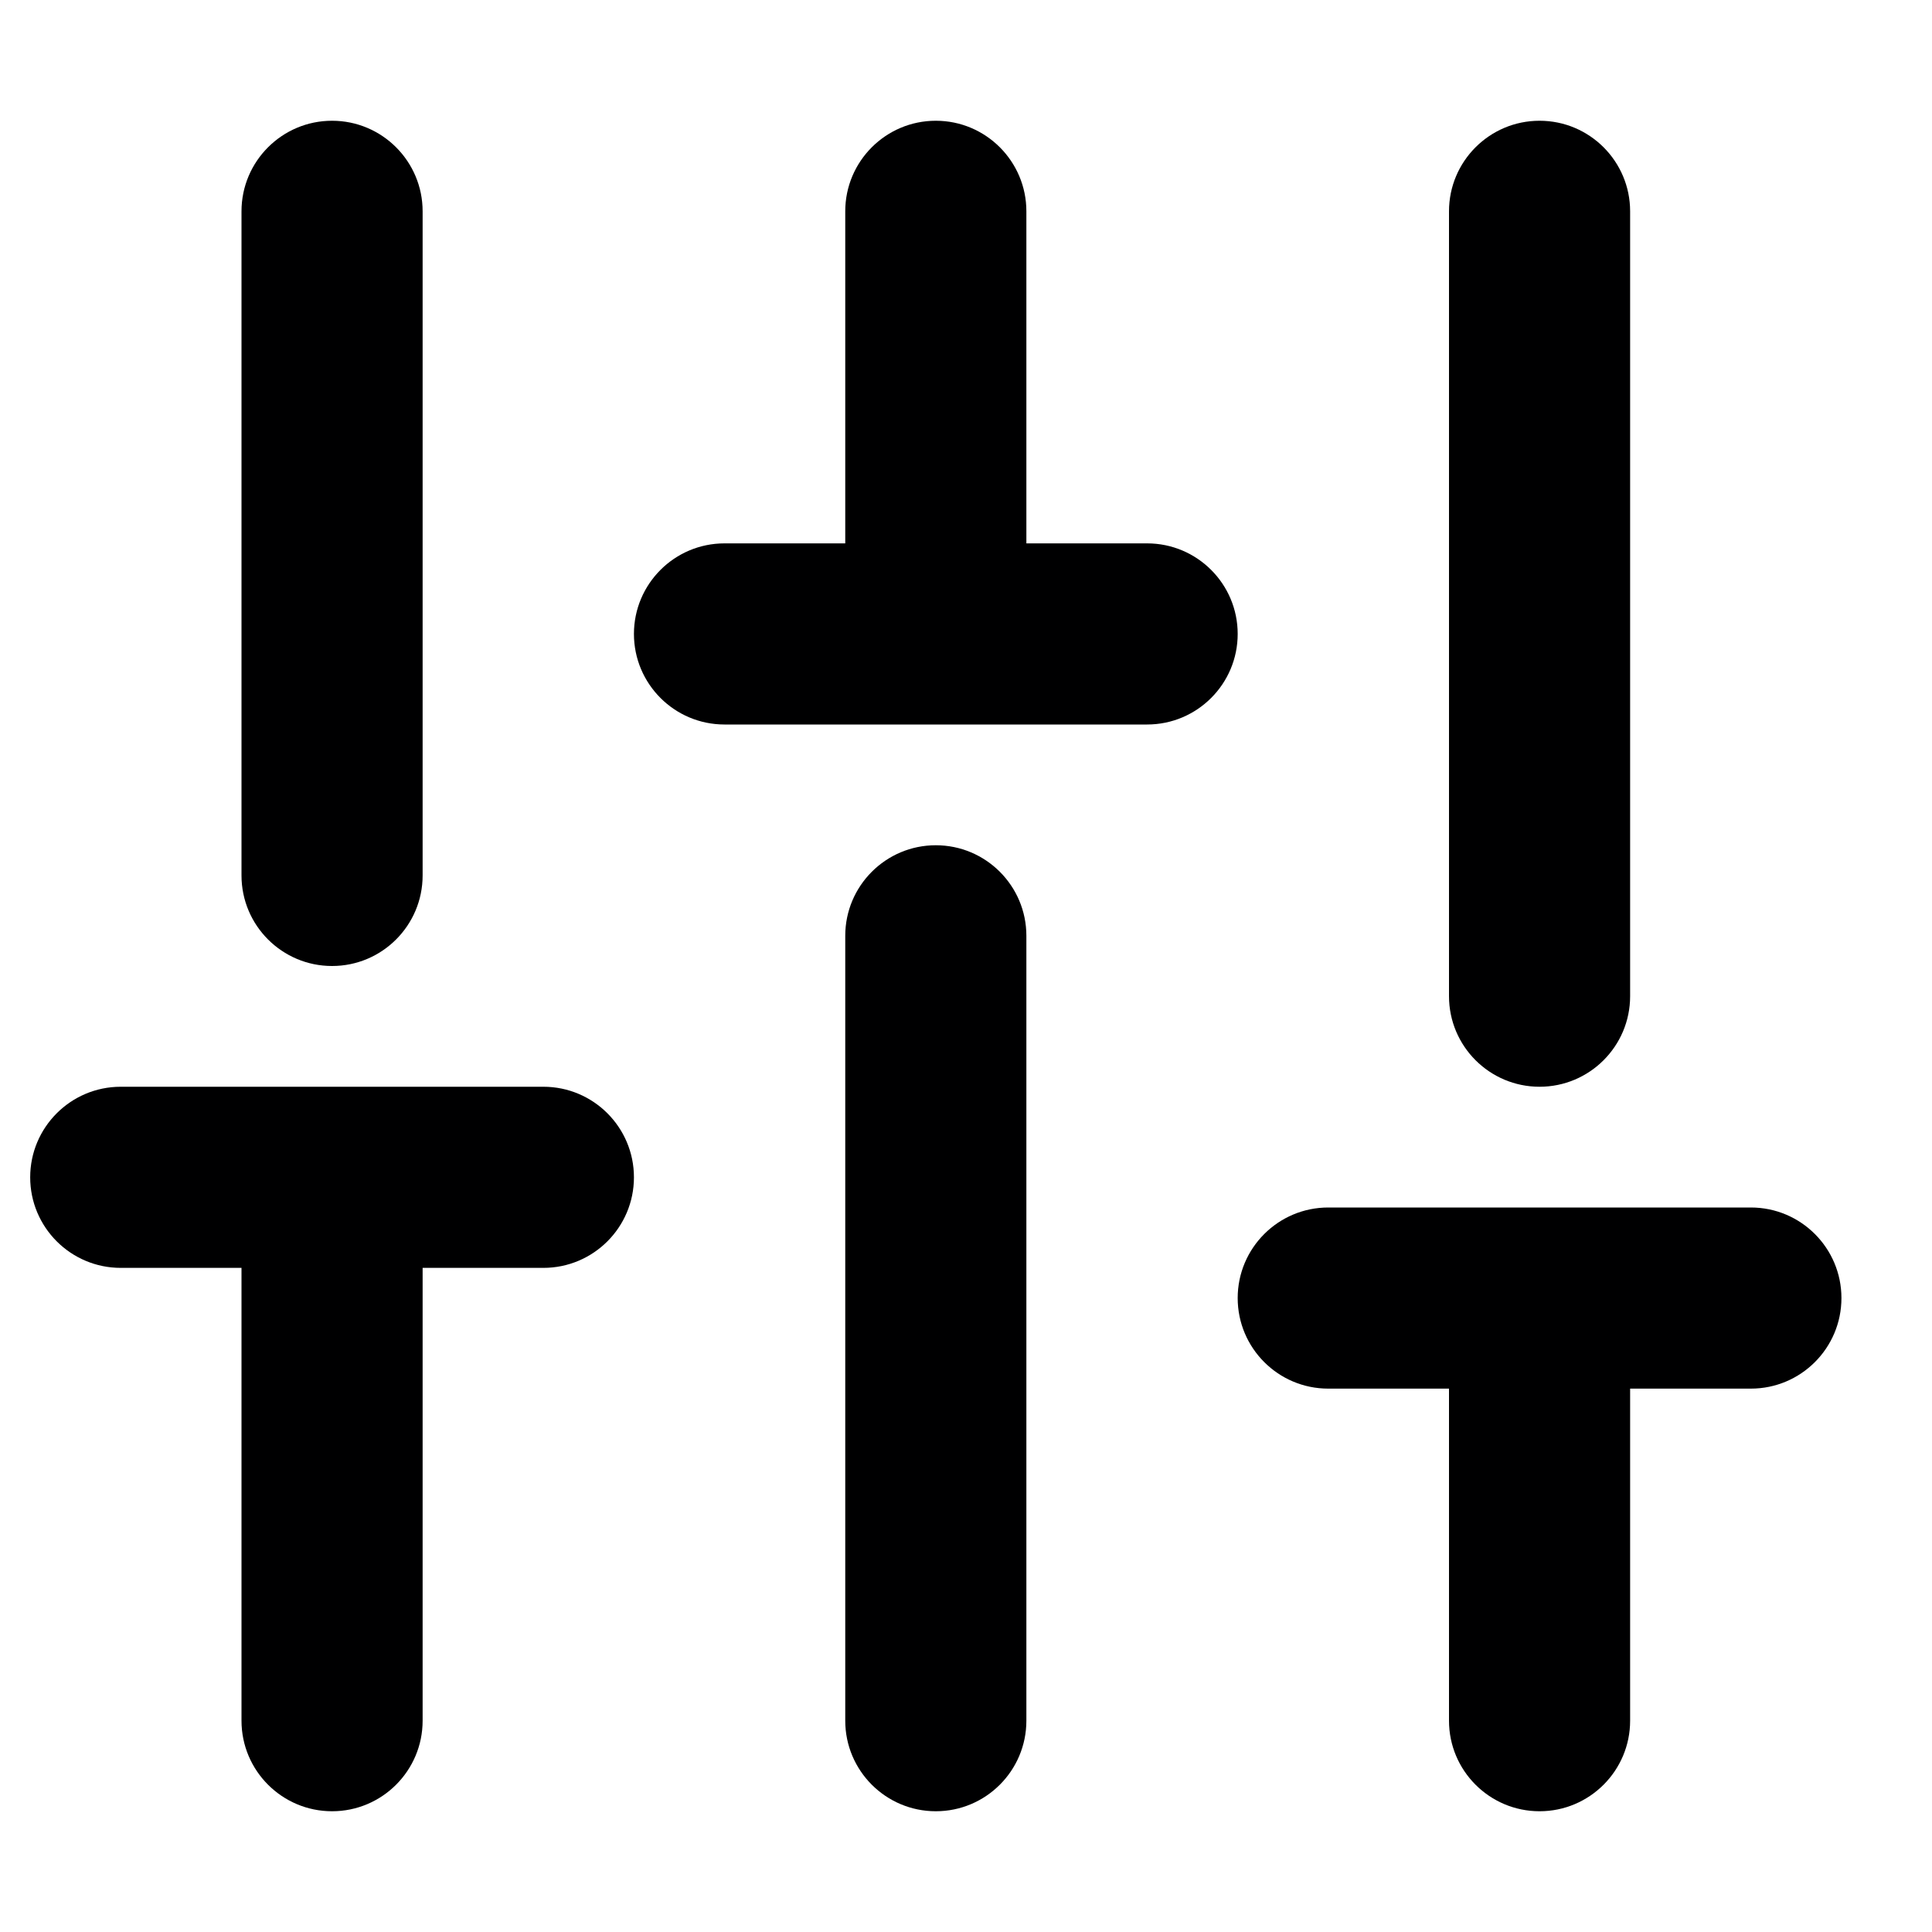 <svg width="16" height="16" viewBox="0 0 16 16" fill="none" xmlns="http://www.w3.org/2000/svg">
<g id="size=16">
<g id="Path">
<path d="M2.75 1C3.164 1 3.5 1.336 3.5 1.75V7.25C3.5 7.664 3.164 8 2.75 8C2.336 8 2 7.664 2 7.25V1.75C2 1.336 2.336 1 2.75 1Z" fill="#000001"/>
<path d="M2 10.5L2 14.25C2 14.664 2.336 15 2.75 15C3.164 15 3.5 14.664 3.5 14.25L3.5 10.5H4.5C4.914 10.5 5.25 10.164 5.25 9.75C5.25 9.336 4.914 9 4.5 9H1C0.586 9 0.25 9.336 0.25 9.75C0.25 10.164 0.586 10.5 1 10.5H2Z" fill="#000001"/>
<path d="M8.5 7.75C8.5 7.336 8.164 7 7.75 7C7.336 7 7 7.336 7 7.75V14.25C7 14.664 7.336 15 7.75 15C8.164 15 8.5 14.664 8.5 14.25V7.75Z" fill="#000001"/>
<path d="M7.75 1C8.164 1 8.5 1.336 8.5 1.75V4.5H9.5C9.914 4.5 10.25 4.836 10.25 5.25C10.25 5.664 9.914 6 9.5 6H6C5.586 6 5.25 5.664 5.25 5.25C5.25 4.836 5.586 4.5 6 4.5H7V1.75C7 1.336 7.336 1 7.75 1Z" fill="#000001"/>
<path d="M14.5 10C14.914 10 15.25 10.336 15.25 10.75C15.25 11.164 14.914 11.5 14.5 11.5H13.5V14.25C13.5 14.664 13.164 15 12.75 15C12.336 15 12 14.664 12 14.25V11.5H11C10.586 11.5 10.25 11.164 10.25 10.75C10.25 10.336 10.586 10 11 10H14.5Z" fill="#000001"/>
<path d="M12.75 1C13.164 1 13.5 1.336 13.5 1.75V8.25C13.5 8.664 13.164 9 12.75 9C12.336 9 12 8.664 12 8.25V1.75C12 1.336 12.336 1 12.75 1Z" fill="#000001"/>
</g>
</g>
</svg>
